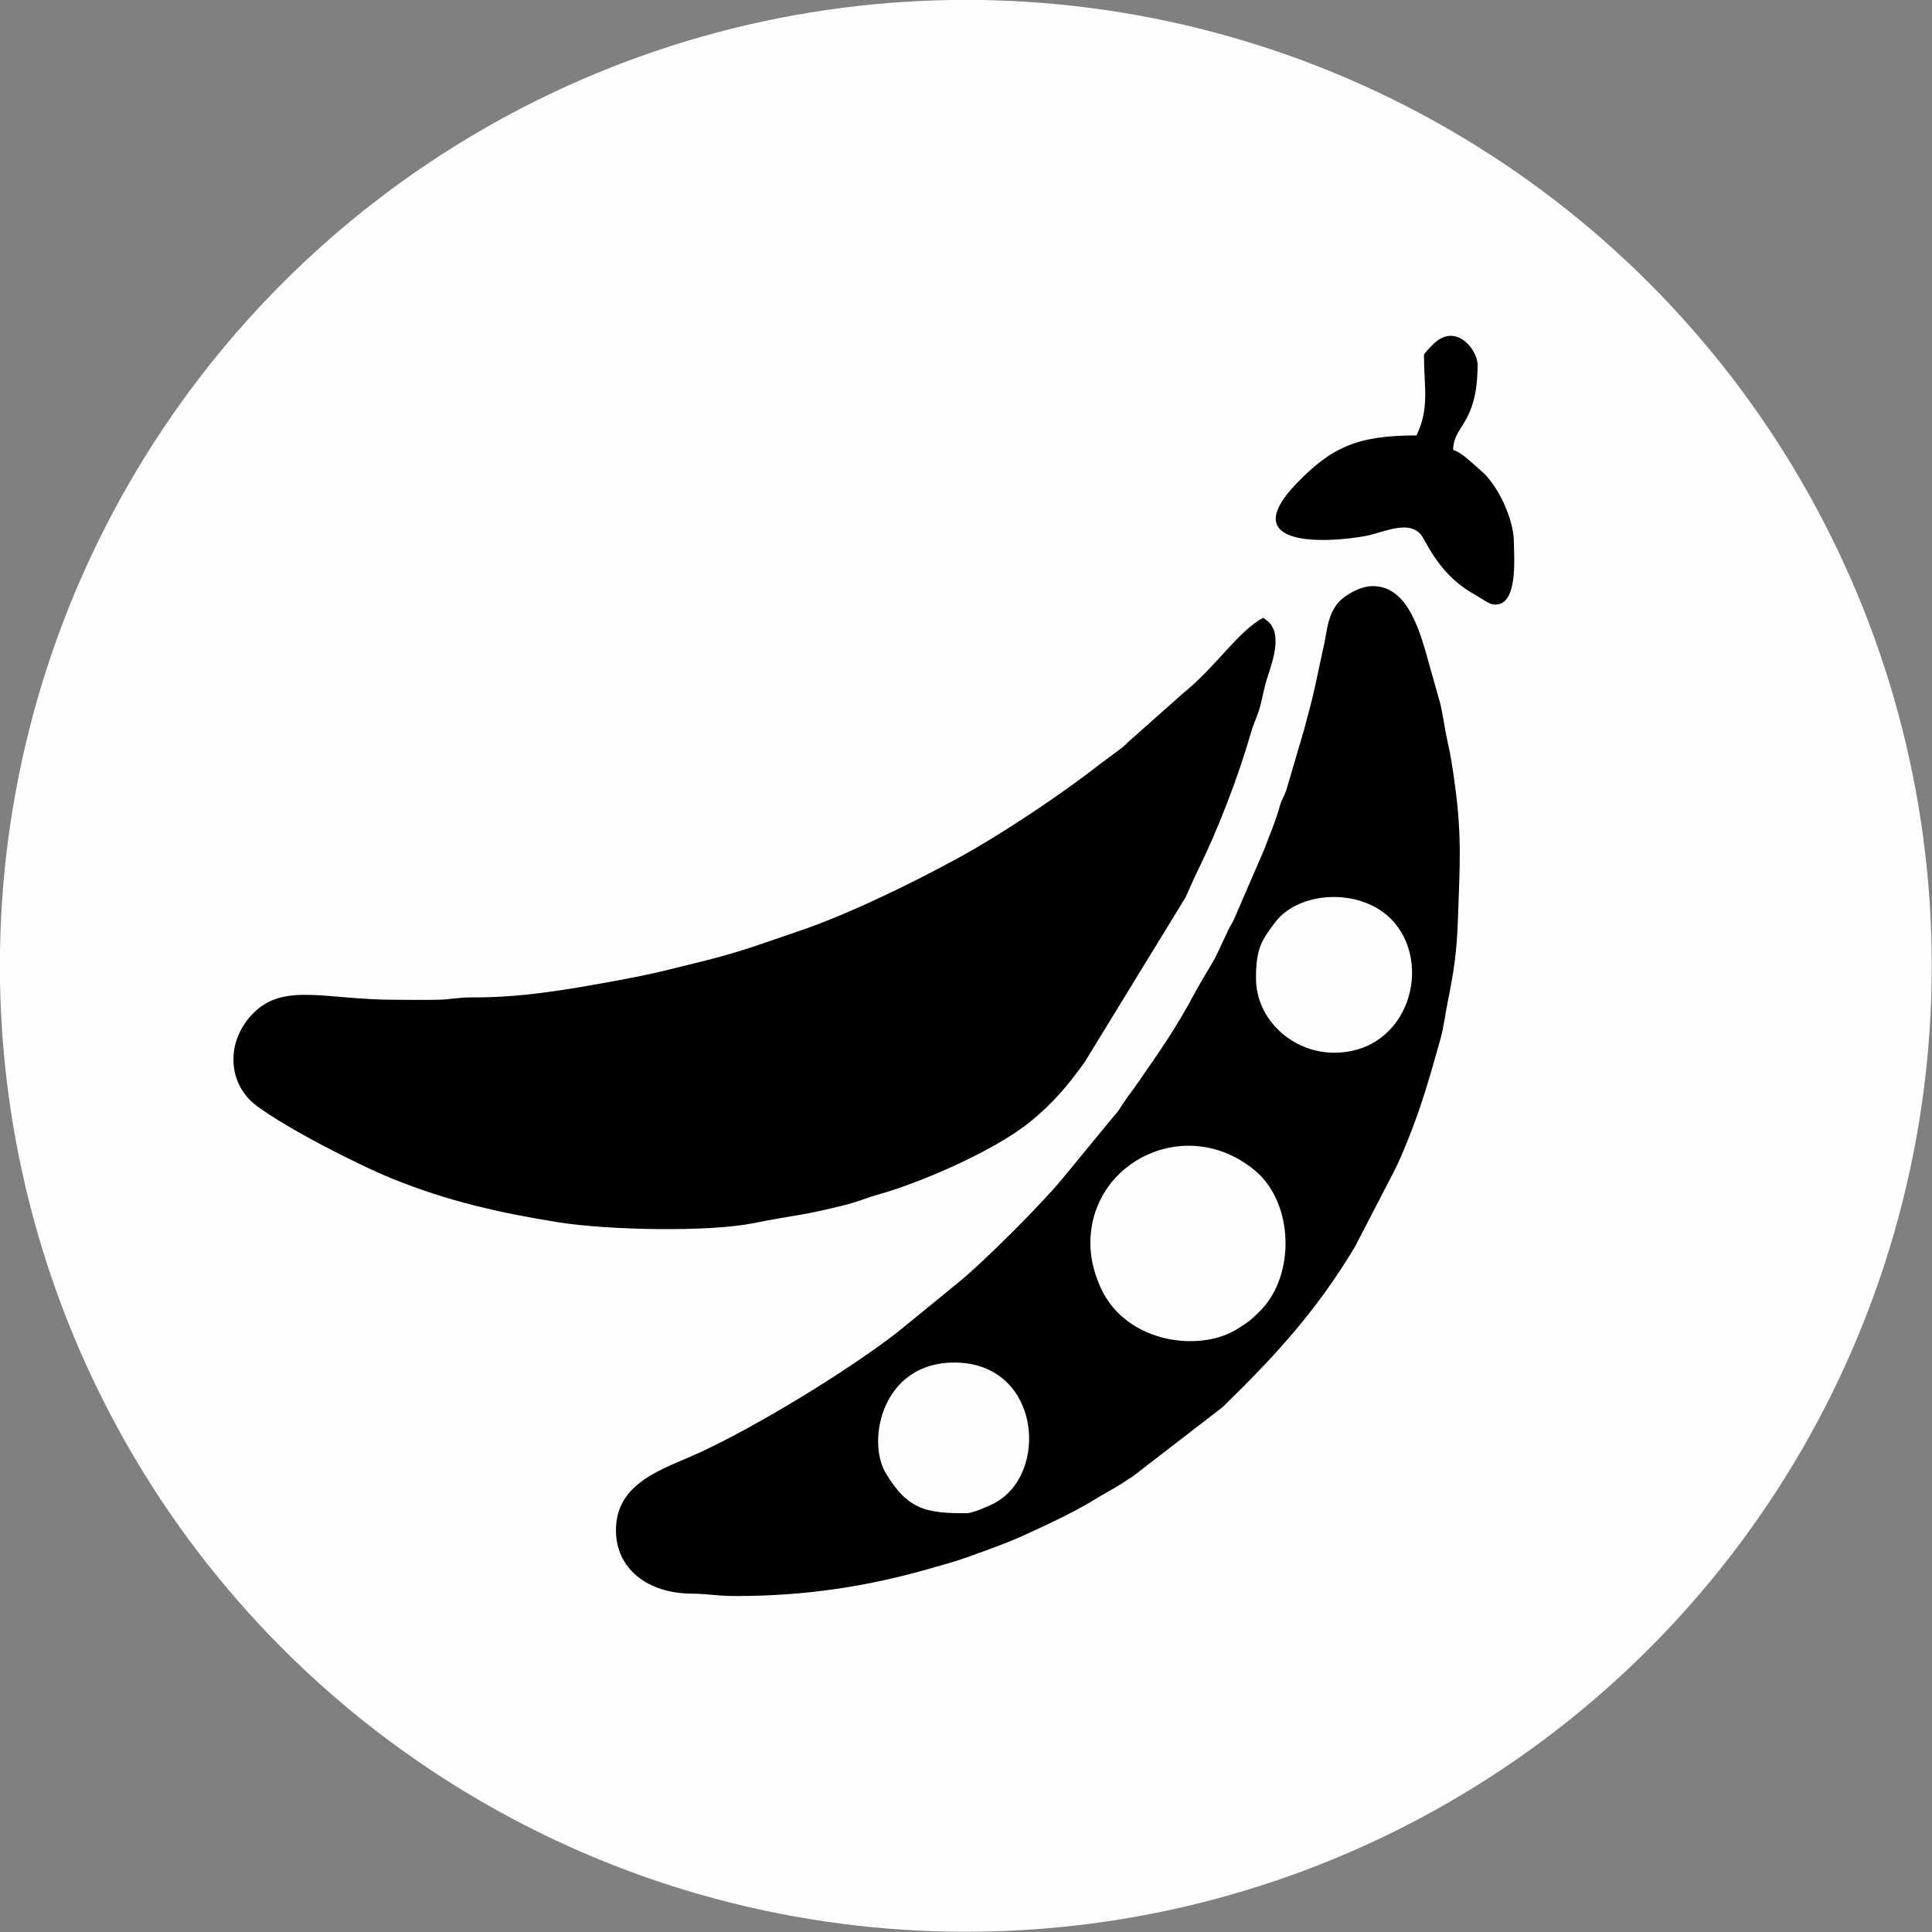 <?xml version="1.0" encoding="UTF-8"?>
<!DOCTYPE svg PUBLIC "-//W3C//DTD SVG 1.1//EN" "http://www.w3.org/Graphics/SVG/1.1/DTD/svg11.dtd">
<!-- Creator: CorelDRAW X7 -->
<svg xmlns="http://www.w3.org/2000/svg" xml:space="preserve" width="5.161in" height="5.161in" version="1.1" style="shape-rendering:geometricPrecision; text-rendering:geometricPrecision; image-rendering:optimizeQuality; fill-rule:evenodd; clip-rule:evenodd"
viewBox="0 0 5693 5693"
 xmlns:xlink="http://www.w3.org/1999/xlink">
 <rect x="0" y="0" width="5693" height="5693" fill="#808080" stroke="none"/>
 <defs>
  <style type="text/css">
   <![CDATA[
    .str0 {stroke:#FEFEFE;stroke-width:108.568}
    .fil0 {fill:#FEFEFE}
    .fil1 {fill:#010000}
   ]]>
  </style>
 </defs>
 <g id="Layer_x0020_1">
  <g id="_803208288">
   <circle class="fil0 str0" cx="2846" cy="2846" r="2792"/>
   <g>
    <path class="fil1" d="M1163 2946c-201,0 -325,-51 -415,38 -85,84 -78,211 9,275 90,67 297,173 401,215 163,66 315,100 489,128 148,23 441,29 575,2 123,-25 137,-20 275,-55 30,-8 59,-20 87,-28 131,-36 349,-132 451,-215 67,-54 113,-109 161,-176l297 -485c13,-28 23,-52 36,-79 60,-121 119,-275 156,-403 9,-32 18,-47 28,-80 9,-35 13,-62 23,-91 15,-46 43,-126 -1,-162l-8 -6c-1,-1 -3,-2 -4,-4 -75,40 -140,145 -237,223l-152 135c-12,10 -16,16 -30,27l-66 49c-108,85 -286,204 -414,274 -137,75 -332,170 -477,218 -100,34 -154,55 -262,83 -119,29 -145,38 -281,63 -137,25 -271,48 -412,47 -48,0 -65,7 -107,7 -41,1 -82,0 -122,0z"/>
    <path class="fil1" d="M2848 4459c-116,0 -173,-8 -239,-120 -55,-95 -10,-324 203,-324 256,0 282,332 115,416 -14,7 -60,28 -79,28zm365 -796c0,-242 285,-381 486,-213 113,95 119,307 15,412 -30,30 -36,34 -73,57 -113,67 -334,37 -403,-137 -14,-34 -25,-74 -25,-119zm488 -781c0,-86 16,-111 57,-165 70,-91 247,-102 340,-10 128,128 55,395 -167,395 -121,0 -230,-96 -230,-220zm-1886 1627c0,113 92,186 223,187 44,0 75,7 129,7 211,0 393,-29 577,-82 35,-10 75,-21 105,-32 67,-24 127,-45 190,-75 57,-26 124,-58 176,-89 29,-18 52,-30 82,-48 15,-9 25,-17 39,-25l267 -206c157,-153 275,-282 389,-471l115 -222c17,-33 26,-56 40,-90 42,-103 68,-196 98,-303 9,-33 15,-78 21,-108 18,-89 27,-149 30,-242 5,-154 13,-242 -10,-406 -6,-43 -11,-78 -20,-116 -8,-35 -13,-76 -22,-115l-30 -106c-27,-96 -61,-240 -169,-240 -37,0 -83,27 -102,49 -28,35 -31,68 -40,117 -9,42 -20,91 -28,130 -11,49 -20,80 -32,126l-52 177c-8,24 -15,29 -22,57 -14,47 -26,72 -42,116l-93 215c-7,12 -6,10 -13,23l-39 83c-19,34 -39,65 -58,100 -63,118 -112,185 -184,289 -13,17 -23,31 -33,46 -16,26 -15,22 -34,45l-139 169c-59,73 -236,251 -316,315l-174 142c-151,117 -417,278 -584,355 -105,48 -245,86 -245,228z"/>
    <path class="fil1" d="M4196 1046c0,97 17,156 -22,237 -176,0 -251,36 -353,141 -183,190 88,177 205,155 52,-10 135,-54 168,7 40,74 81,127 155,168 12,7 38,25 50,27 76,11 62,-139 62,-183 0,-68 -47,-169 -97,-211 -24,-20 -56,-54 -82,-61 0,-73 72,-75 72,-251 0,-43 -60,-121 -124,-67 -7,6 -34,33 -34,38z"/>
   </g>
  </g>
 </g>
</svg>
